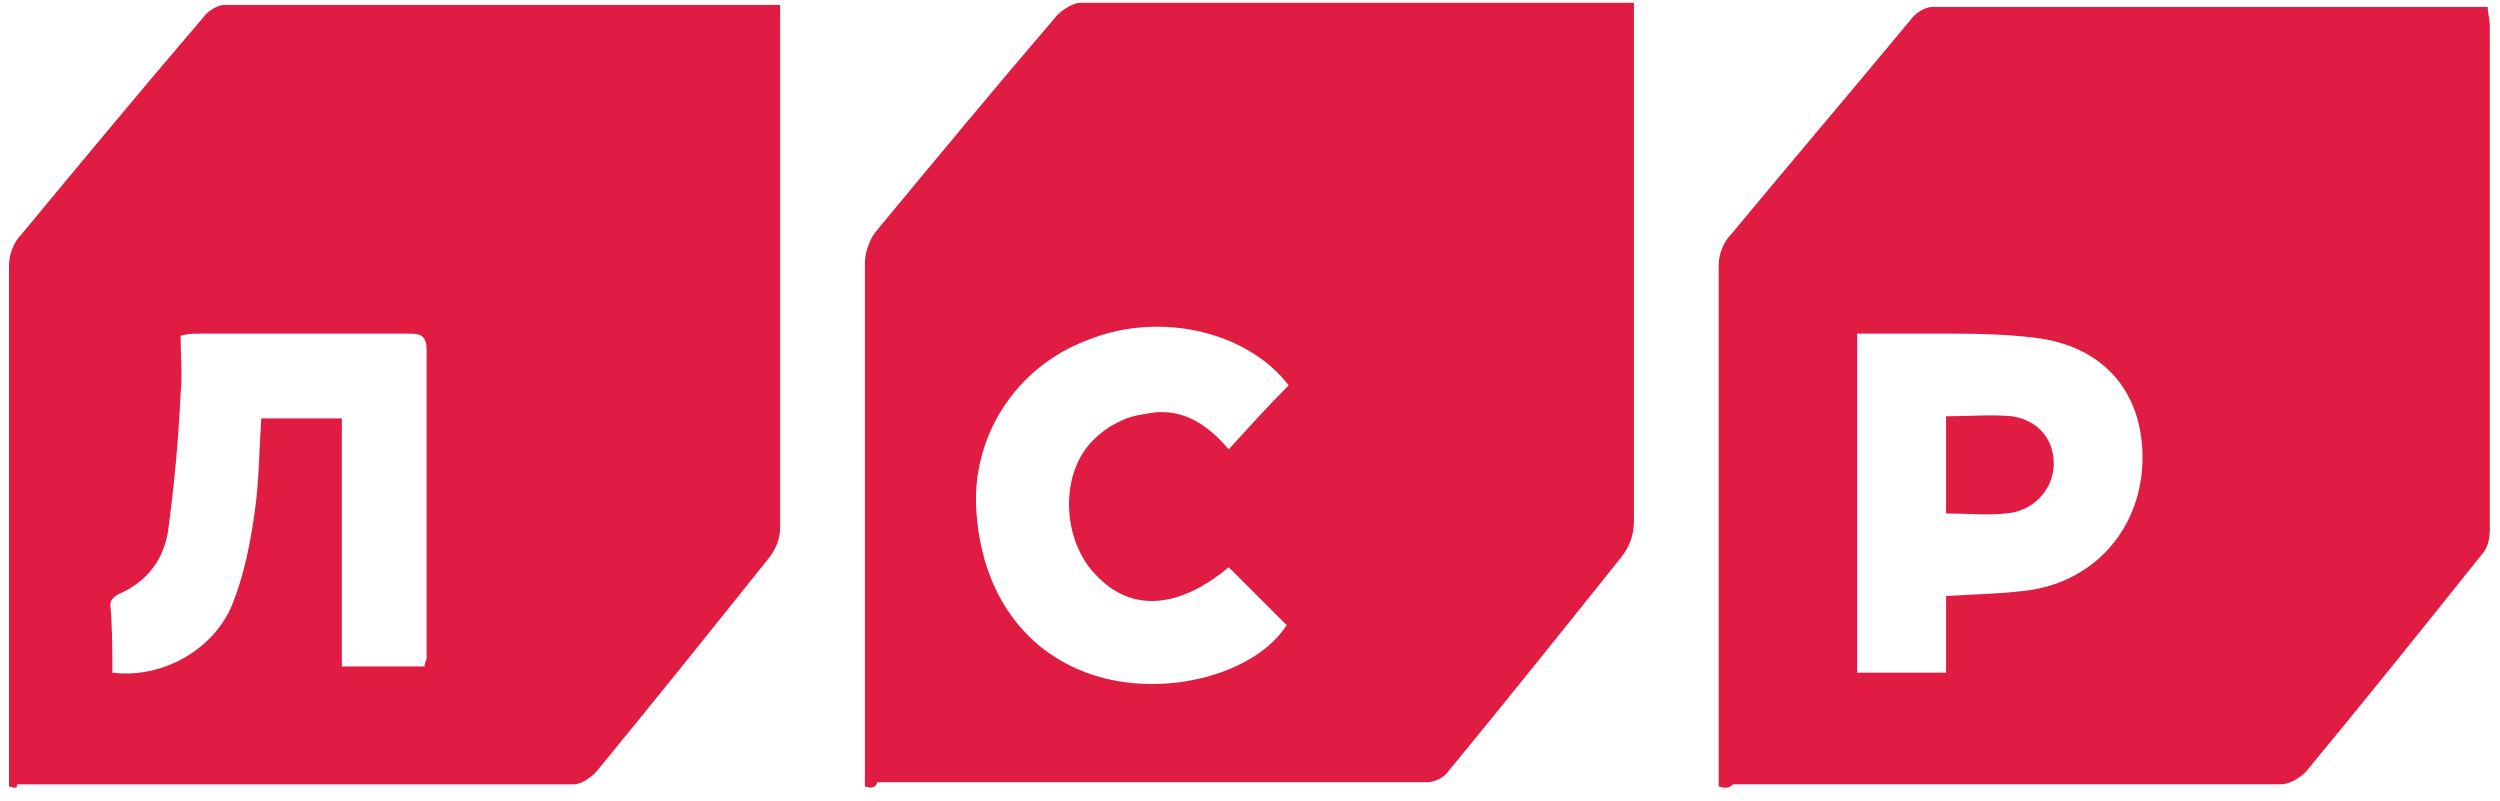 <svg width="181" height="58" viewBox="0 0 181 58" fill="none" xmlns="http://www.w3.org/2000/svg">
<path d="M93.301 27.895C90.307 24.003 84.021 22.507 78.782 24.602C73.544 26.548 70.251 31.637 70.7 37.175C71.149 43.311 74.591 47.802 80.129 49.149C85.218 50.346 91.056 48.55 93.151 45.257C91.654 43.76 90.307 42.413 88.96 41.066C85.368 44.06 81.926 44.359 79.381 41.665C76.837 39.12 76.687 34.181 79.231 31.786C80.129 30.888 81.477 30.14 82.824 29.99C85.368 29.392 87.314 30.589 88.96 32.535C90.457 30.888 91.804 29.392 93.301 27.895ZM62.618 56.932C62.618 56.333 62.618 55.884 62.618 55.435C62.618 43.311 62.618 31.188 62.618 19.064C62.618 18.316 62.917 17.418 63.366 16.819C67.707 11.58 72.047 6.342 76.537 1.103C76.986 0.654 77.735 0.205 78.184 0.205C91.205 0.205 104.227 0.205 117.249 0.205C117.548 0.205 117.847 0.205 118.296 0.205C118.296 0.804 118.296 1.253 118.296 1.851C118.296 13.825 118.296 25.799 118.296 37.773C118.296 38.671 117.997 39.569 117.398 40.318C113.208 45.556 109.017 50.795 104.826 55.884C104.526 56.333 103.778 56.632 103.329 56.632C90.008 56.632 76.837 56.632 63.516 56.632C63.366 57.081 63.067 57.081 62.618 56.932Z" fill="#E01C42"/>
<path d="M8.136 48.701C11.728 49.15 15.47 47.055 16.817 43.762C17.715 41.517 18.164 39.122 18.463 36.877C18.763 34.782 18.763 32.536 18.913 30.291H24.75V48.252H30.737C30.737 47.953 30.887 47.803 30.887 47.654C30.887 40.17 30.887 32.836 30.887 25.352C30.887 24.155 30.288 24.155 29.54 24.155C24.451 24.155 19.511 24.155 14.422 24.155C13.973 24.155 13.674 24.155 13.075 24.304C13.075 25.801 13.225 27.148 13.075 28.495C12.926 31.788 12.626 35.081 12.177 38.374C11.878 40.469 10.681 42.116 8.585 43.014C8.286 43.163 7.986 43.463 7.986 43.762C8.136 45.408 8.136 47.055 8.136 48.701ZM0.652 56.933V55.437C0.652 43.313 0.652 31.339 0.652 19.215C0.652 18.467 0.952 17.569 1.55 16.97C5.891 11.732 10.232 6.493 14.722 1.254C15.021 0.805 15.769 0.356 16.218 0.356C29.39 0.356 42.561 0.356 55.733 0.356C56.032 0.356 56.181 0.356 56.481 0.356C56.481 0.805 56.481 1.254 56.481 1.704C56.481 13.827 56.481 25.951 56.481 38.224C56.481 38.972 56.181 39.721 55.733 40.319C51.542 45.558 47.351 50.797 43.16 55.886C42.711 56.335 42.112 56.784 41.513 56.784C28.043 56.784 14.722 56.784 1.251 56.784C1.251 57.083 1.101 57.083 0.652 56.933Z" fill="#E01C42"/>
<path d="M140.748 43.161C142.993 43.011 144.939 43.011 147.034 42.712C151.824 41.964 155.116 38.072 155.116 33.133C155.116 28.343 152.273 25.05 147.333 24.452C144.939 24.152 142.544 24.152 139.999 24.152C138.203 24.152 136.407 24.152 134.461 24.152V48.699H140.897V43.161H140.748ZM124.433 56.931C124.433 56.333 124.433 55.883 124.433 55.434C124.433 43.311 124.433 31.337 124.433 19.213C124.433 18.465 124.733 17.567 125.331 16.968C129.672 11.729 134.012 6.641 138.353 1.402C138.652 0.953 139.401 0.504 139.85 0.504C153.021 0.504 166.342 0.504 179.513 0.504C179.663 0.504 179.813 0.504 180.112 0.504C180.112 0.953 180.262 1.402 180.262 1.851C180.262 13.975 180.262 26.098 180.262 38.372C180.262 38.97 180.112 39.719 179.663 40.168C175.472 45.406 171.281 50.645 166.941 55.883C166.492 56.333 165.743 56.782 165.145 56.782C151.973 56.782 138.652 56.782 125.481 56.782C125.182 57.081 124.882 57.081 124.433 56.931Z" fill="#E01C42"/>
<path d="M140.897 30.14C142.544 30.14 144.19 29.99 145.687 30.14C147.633 30.439 148.83 31.936 148.68 33.882C148.531 35.528 147.184 37.025 145.238 37.175C143.891 37.324 142.394 37.175 140.897 37.175V30.14Z" fill="#E01C42"/>
</svg>
